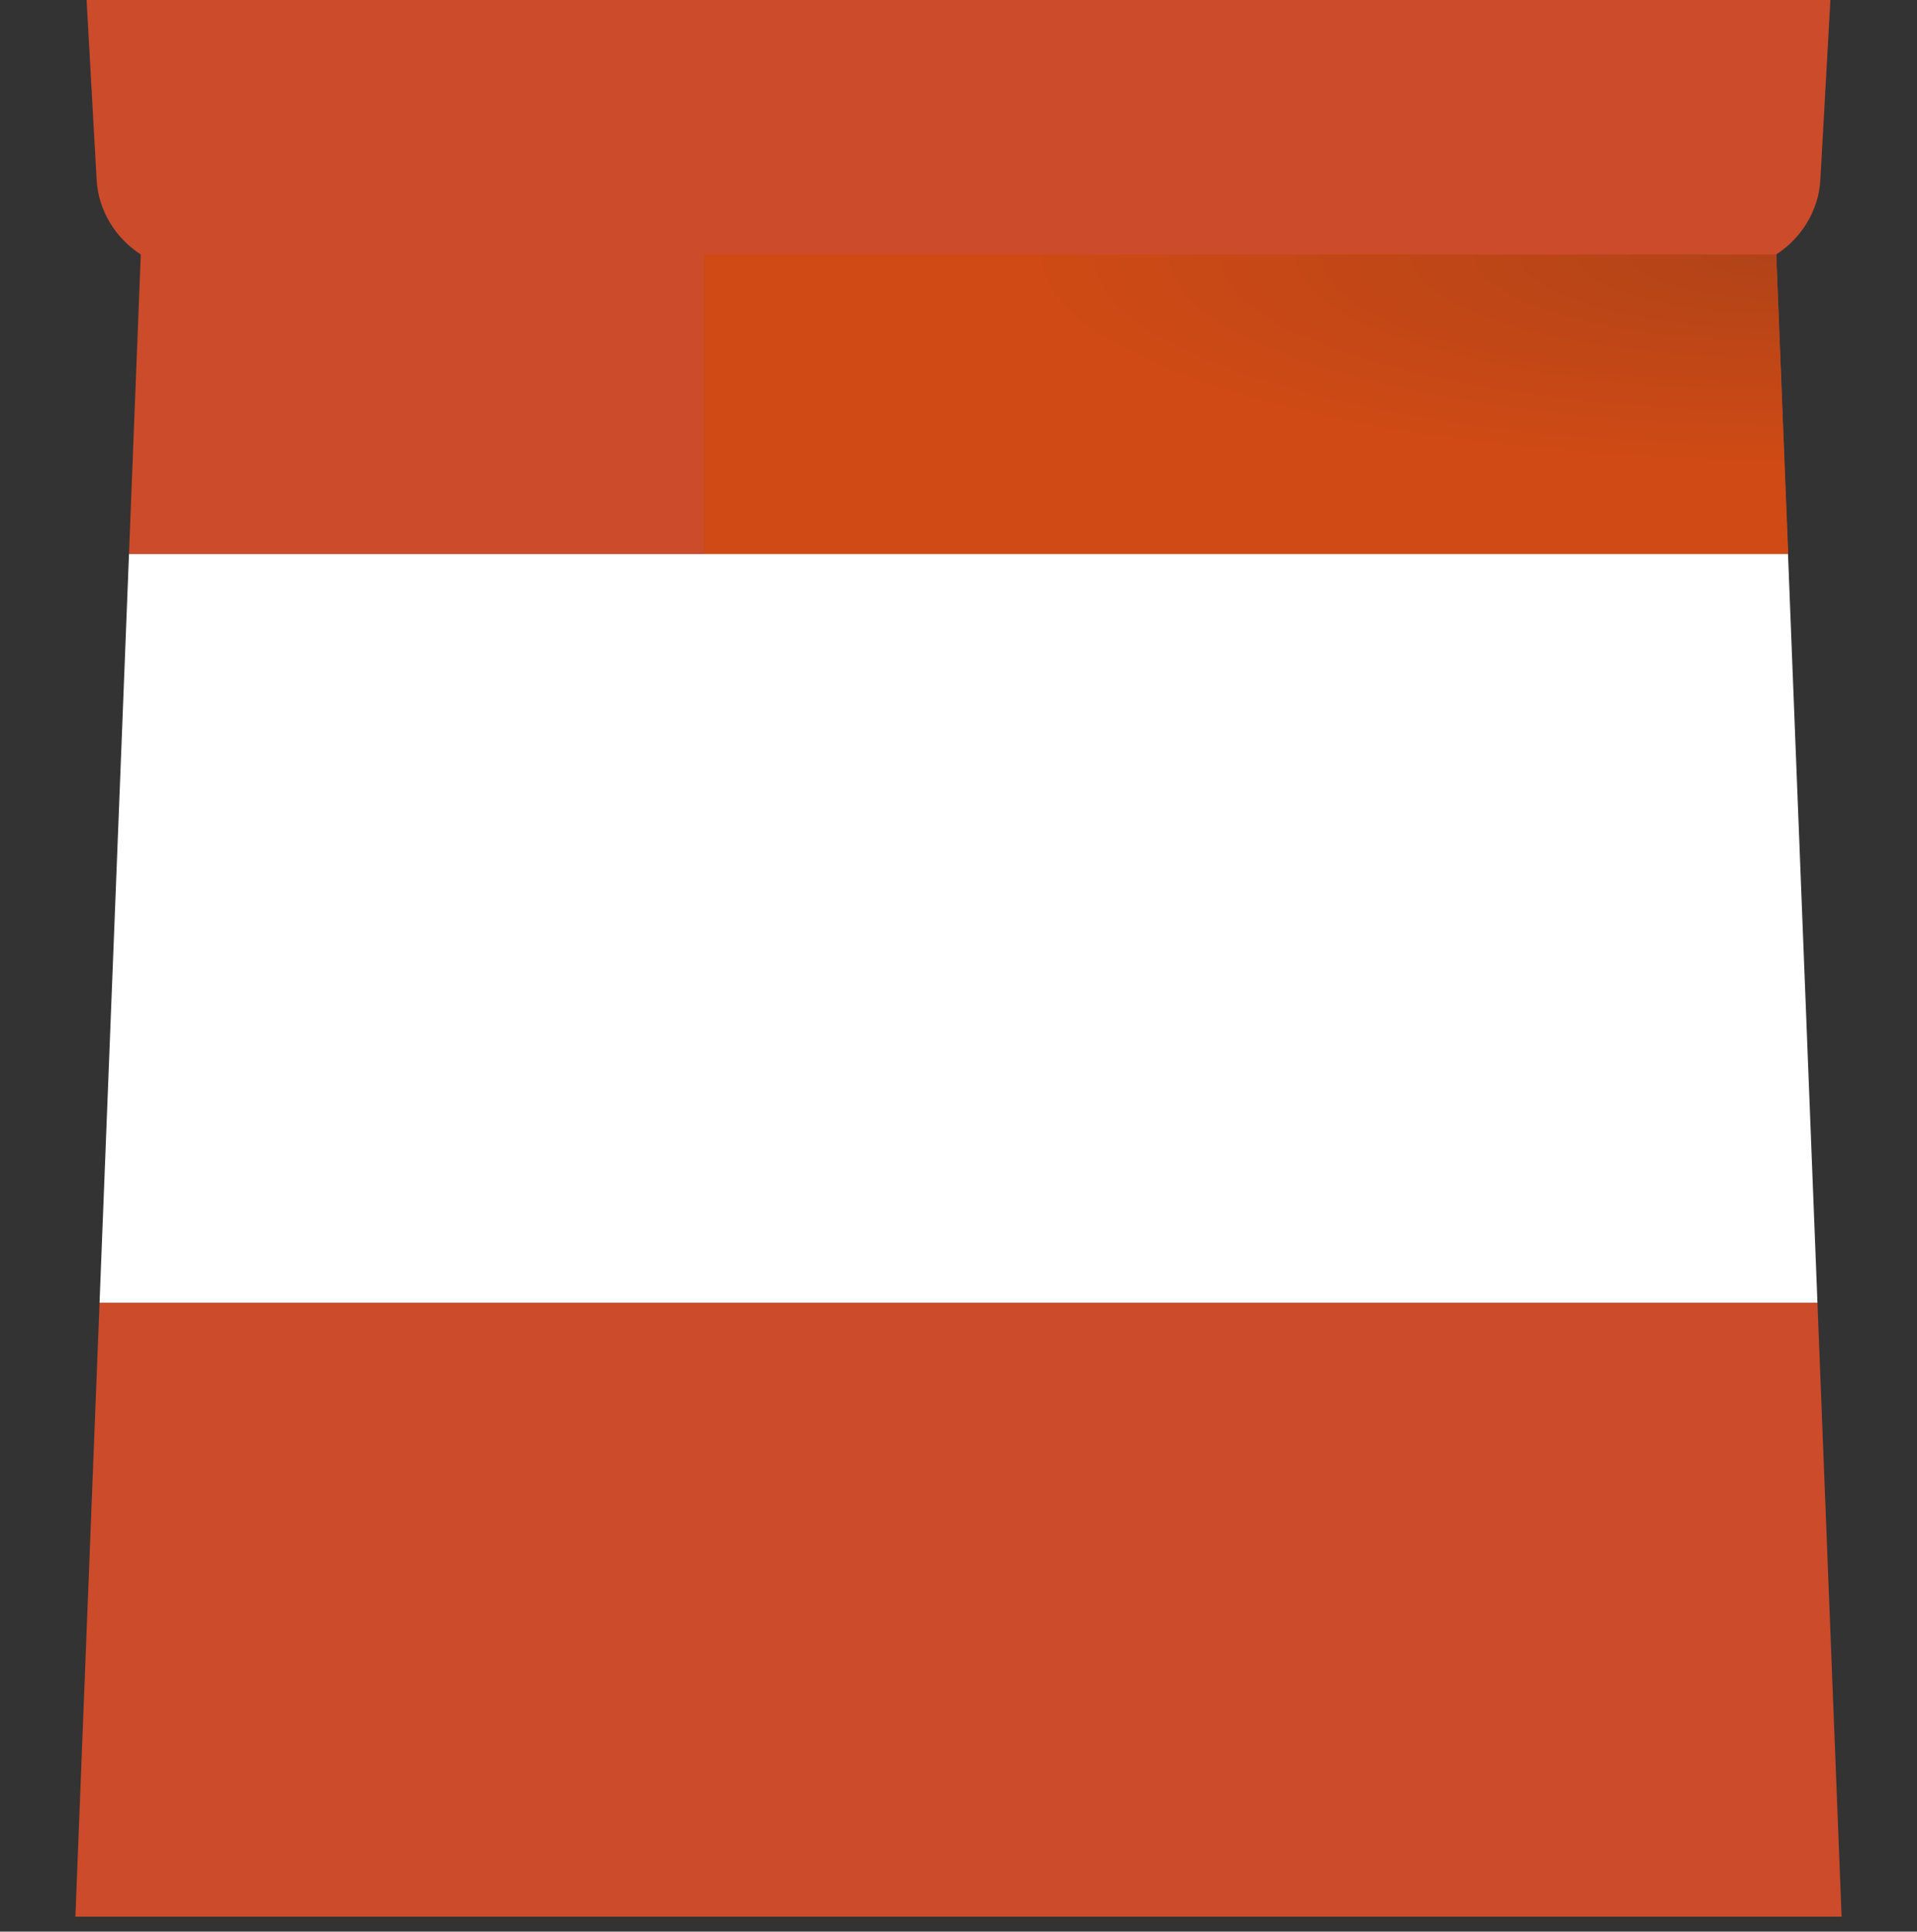 <?xml version="1.0" encoding="UTF-8" standalone="no"?>
<svg width="128px" height="129px" viewBox="0 0 128 129" version="1.1" xmlns="http://www.w3.org/2000/svg" xmlns:xlink="http://www.w3.org/1999/xlink" xmlns:sketch="http://www.bohemiancoding.com/sketch/ns">
    <rect x="0" y="0" width="128" height="129" fill="#333333" stroke="none"/>
    <!-- Generator: Sketch 3.3.3 (12081) - http://www.bohemiancoding.com/sketch -->
    <title></title>
    <desc>Created with Sketch.</desc>
    <defs>
        <radialGradient cx="0%" cy="0%" fx="0%" fy="0%" r="69.879%" id="radialGradient-1">
            <stop stop-color="#B14318" offset="0%"></stop>
            <stop stop-color="#CF4A15" offset="100%"></stop>
        </radialGradient>
    </defs>
    <g id="Tileset" stroke="none" stroke-width="1" fill="none" fill-rule="evenodd" sketch:type="MSPage">
        <g id="objects" sketch:type="MSArtboardGroup" transform="translate(-384, -512)">
            <g id="Building-Lighthouse-02" sketch:type="MSLayerGroup" transform="translate(384, 512)">
                <rect id="Mask" sketch:type="MSShapeGroup" x="0" y="0" width="128" height="128"></rect>
                <path d="M5.782,4.4408921e-16 L6.452,12 C6.568,14.083 7.731,15.918 9.4,16.994 L8.613,37 L119.387,37 L119.387,37 L118.6,16.993 L118.6,16.993 C120.268,15.917 121.432,14.082 121.548,12 L122.217,1.33226763e-15 L5.782,0 Z M122.966,128 L121.353,87 L121.353,87 L6.647,87 L5.034,128 L122.966,128 Z" id="Rectangle-3030" fill="#CC4B2B" sketch:type="MSShapeGroup"></path>
                <path d="M73.2,-8.4 L93.2,-9.2 L93.2,63.2 L73.2,63.2 L73.2,-8.4 Z" id="Rectangle-2942-Copy" fill="url(#radialGradient-1)" sketch:type="MSShapeGroup" transform="translate(83.2, 27) rotate(-270) translate(-83.2, -27) "></path>
                <path d="M8.613,37 L119.387,37 L121.353,87 L6.647,87 L8.613,37 Z" id="Rectangle-3034" fill="#FFFFFF" sketch:type="MSShapeGroup"></path>
            </g>
        </g>
    </g>
</svg>